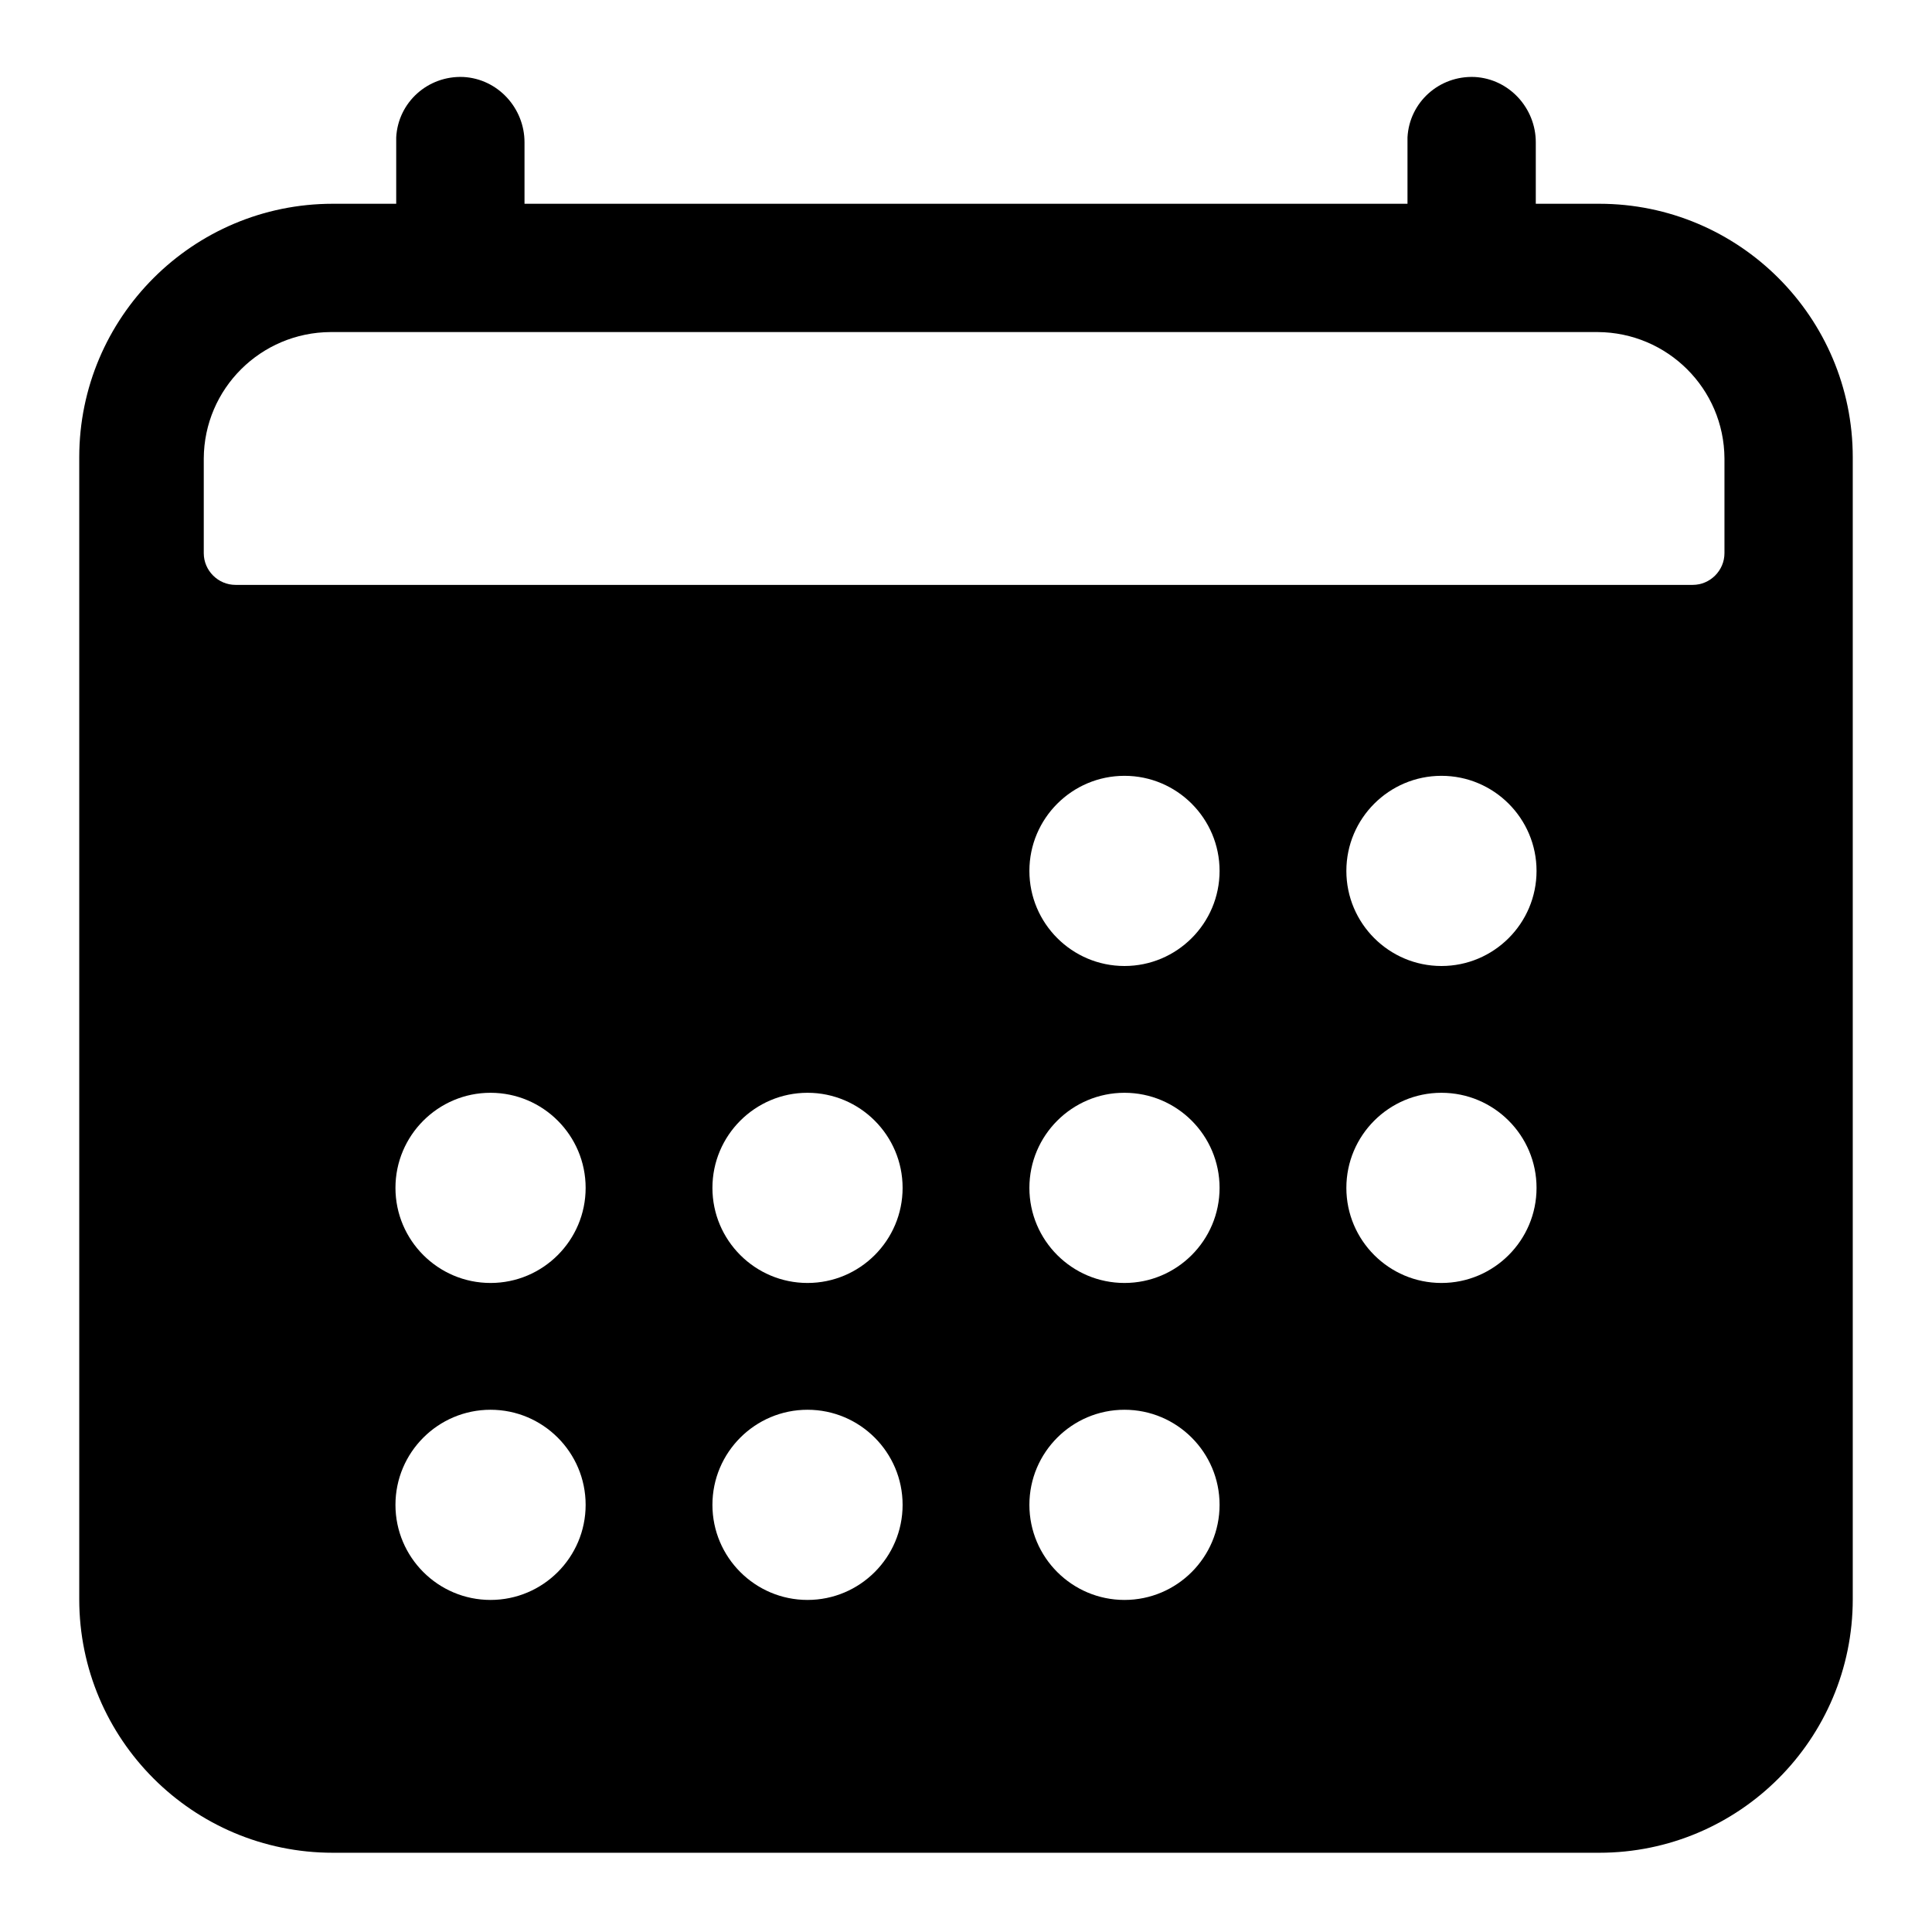 <svg id="twrp-cal-ii-f" xmlns="http://www.w3.org/2000/svg" viewBox="0 0 512 512"><path d="M423.8,54H407V37.7c0-9-7-16.8-16.2-17.3c-9.4-0.4-17.3,6.7-17.8,16c0,0.3,0,0.5,0,0.8V54H139V37.7c0-9-7-16.8-16.2-17.3c-9.4-0.4-17.3,6.7-17.8,16c0,0.3,0,0.5,0,0.8V54H88.2C51.1,54,21,84.1,21,121.2v302.6c0,37.1,30.1,67.2,67.2,67.2h335.6c37.1,0,67.2-30.1,67.2-67.2V121.2C491,84.1,460.9,54,423.8,54z M130,424c-13.9,0-25.2-11.3-25.2-25.2c0-13.9,11.3-25.2,25.2-25.2s25.2,11.3,25.2,25.2C155.2,412.7,143.9,424,130,424z M130,340c-13.9,0-25.2-11.3-25.2-25.2c0-13.9,11.3-25.2,25.2-25.2s25.2,11.3,25.2,25.2C155.2,328.7,143.9,340,130,340z M214,424c-13.9,0-25.2-11.3-25.2-25.2c0-13.9,11.3-25.2,25.2-25.2s25.2,11.3,25.2,25.2C239.2,412.7,227.9,424,214,424z M214,340c-13.9,0-25.2-11.3-25.2-25.2c0-13.9,11.3-25.2,25.2-25.2s25.2,11.3,25.2,25.2C239.2,328.7,227.9,340,214,340z M298,424c-13.9,0-25.2-11.3-25.2-25.2c0-13.9,11.3-25.2,25.2-25.2s25.2,11.3,25.2,25.2C323.2,412.7,311.9,424,298,424z M298,340c-13.9,0-25.2-11.3-25.2-25.2c0-13.9,11.3-25.2,25.2-25.2s25.2,11.3,25.2,25.2C323.2,328.7,311.9,340,298,340z M298,256c-13.9,0-25.2-11.3-25.2-25.2s11.3-25.2,25.2-25.2s25.2,11.3,25.2,25.2S311.9,256,298,256L298,256z M382,340c-13.9,0-25.2-11.3-25.2-25.2c0-13.9,11.3-25.2,25.2-25.2s25.2,11.3,25.2,25.2C407.2,328.7,395.9,340,382,340z M382,256c-13.9,0-25.2-11.3-25.2-25.2s11.3-25.2,25.2-25.2s25.2,11.3,25.2,25.2S395.9,256,382,256L382,256z M457,129.9v16.7c0,4.6-3.8,8.4-8.4,8.4H62.4c-4.6,0-8.4-3.8-8.4-8.4v-25.1C54.1,103,69.1,88.1,87.6,88h335.8c18.5,0.1,33.5,15,33.6,33.5V129.9z"/></svg>
